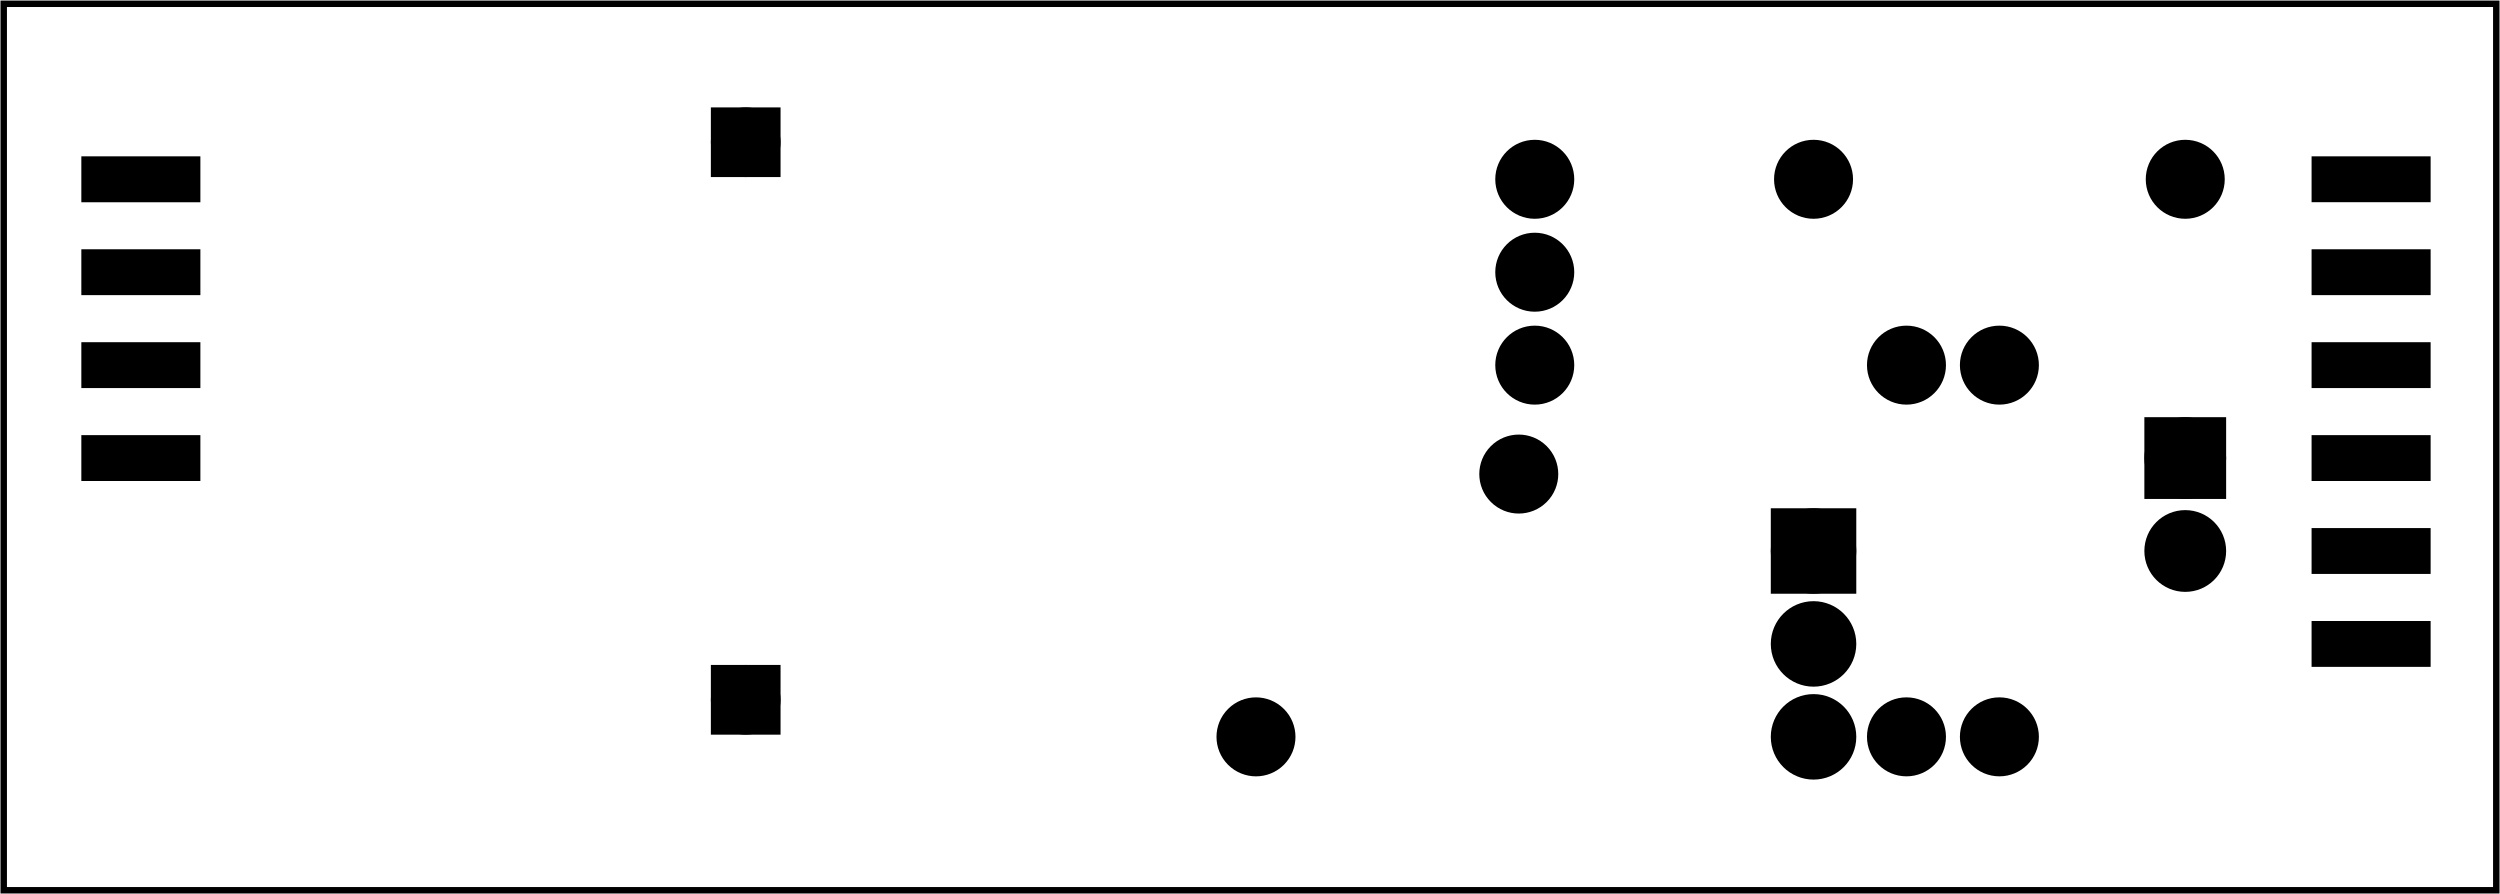 <?xml version='1.0' encoding='UTF-8' standalone='no'?>
<!-- Created with Fritzing (http://www.fritzing.org/) -->
<svg xmlns="http://www.w3.org/2000/svg" xmlns:svg="http://www.w3.org/2000/svg" version="1.2" baseProfile="tiny"  x="0in" y="0in" height="0.962in" viewBox="0 0 193.701 69.261" width="2.69in">
 <g transform="matrix(-1, 0, 0, 1, 193.701, 0)">
  <g partID="57410">
   <g  id="board">
    <rect fill="none"  stroke="black" id="boardoutline" x="0.288" y="0.288" height="68.685" stroke-width="0.5" fill-opacity="0.5" width="193.125"/>
   </g>
  </g>
  <g partID="59350">
   <g transform="translate(177.503,-8.965)">
    <g transform="matrix(0,1,-1,0,0,0)">
     <g  id="copper0">
      <circle r="1.98" fill="black"  stroke="black" id="connector0pad" connectorname="+" cx="19.98" stroke-width="1.44" cy="41.58"/>
      <path fill="black" d="m17.64,39.24,4.68,0,0,4.68,-4.68,0,0,-4.68zM18.36,41.58a1.62,1.62,0,1,0,3.24,0,1.62,1.62,0,1,0,-3.24,0z"  stroke="black" stroke-width="0.72"/>
      <circle r="1.98" fill="black"  stroke="black" id="connector1pad" connectorname="-" cx="63.18" stroke-width="1.44" cy="41.58"/>
      <path fill="black" d="m60.84,39.24,4.68,0,0,4.68,-4.68,0,0,-4.68zM61.56,41.58a1.62,1.62,0,1,0,3.24,0,1.62,1.62,0,1,0,-3.24,0z"  stroke="black" stroke-width="0.72"/>
     </g>
    </g>
   </g>
  </g>
  <g partID="64040">
   <g transform="translate(66.579,31.886)">
    <g transform="matrix(-2.22045e-16,-1,1,-2.22045e-16,0,0)">
     <g  id="copper0">
      <circle r="1.98" fill="black"  stroke="black" id="connector0pin" cx="3.6" stroke-width="2.16" cy="8.208"/>
      <circle fill="black" r="1.98"  stroke="black" id="connector1pin" cx="10.8" stroke-width="2.16" cy="8.208"/>
      <circle r="1.98" fill="black"  stroke="black" id="connector2pin" cx="18" stroke-width="2.16" cy="8.208"/>
     </g>
    </g>
   </g>
  </g>
  <g partID="66230">
   <g transform="translate(21.687,10.79)">
    <g  id="copper0">
     <g  id="copper1">
      <!-- <rect width="55" x="10" y="15.5" fill="none" height="55" stroke="rgb(255, 191, 0)" stroke-width="20" />  -->
      <circle fill="black" r="1.98"  stroke="black" id="connector0pin" cx="2.7" stroke-width="2.16" cy="3.096"/>
      <circle fill="black" r="1.98"  stroke="black" id="connector1pin" cx="31.5" stroke-width="2.16" cy="3.096"/>
     </g>
    </g>
   </g>
  </g>
  <g partID="854101270">
   <g transform="translate(19.347,30.446)">
    <g  id="copper0" gorn="0.3.0">
     <rect fill="black"  stroke="black" x="2.952" id="square" y="2.952" height="4.176" stroke-width="2.16" gorn="0.3.0.0" width="4.176"/>
     <circle fill="black" r="2.088"  stroke="black" id="connector0pin" cx="5.04" stroke-width="2.16" cy="5.04" gorn="0.3.0.1"/>
     <circle fill="black" r="2.088"  stroke="black" id="connector1pin" cx="5.04" stroke-width="2.16" cy="12.24" gorn="0.3.0.2"/>
    </g>
   </g>
  </g>
  <g partID="87730">
   <g transform="translate(67.587,34.046)">
    <g transform="matrix(0,1,-1,0,0,0)">
     <g  id="copper0">
      <rect fill="black"  stroke="black" x="6.408" y="12.168" height="4.464" stroke-width="2.16" width="4.464"/>
      <circle fill="black" r="2.232"  stroke="black" id="connector0pad" cx="8.64" stroke-width="2.16" cy="14.4"/>
      <circle fill="black" r="2.232"  stroke="black" id="connector1pad" cx="15.84" stroke-width="2.16" cy="14.4"/>
      <circle fill="black" r="2.232"  stroke="black" id="connector2pad" cx="23.04" stroke-width="2.16" cy="14.4"/>
     </g>
    </g>
   </g>
  </g>
  <g partID="854101540">
   <g transform="translate(49.083,25.586)">
    <g transform="matrix(0,1,-1,0,0,0)">
     <g  id="copper0">
      <g  id="copper1">
       <!-- <rect width="55" x="10" y="15.5" fill="none" height="55" stroke="rgb(255, 191, 0)" stroke-width="20" />  -->
       <circle fill="black" r="1.98"  stroke="black" id="connector0pin" cx="2.7" stroke-width="2.16" cy="3.096"/>
       <circle fill="black" r="1.98"  stroke="black" id="connector1pin" cx="31.5" stroke-width="2.16" cy="3.096"/>
      </g>
     </g>
    </g>
   </g>
  </g>
  <g partID="854185230">
   <g transform="translate(35.691,59.786)">
    <g transform="matrix(0,-1,1,0,0,0)">
     <g  id="copper0">
      <g  id="copper1">
       <!-- <rect width="55" x="10" y="15.5" fill="none" height="55" stroke="rgb(255, 191, 0)" stroke-width="20" />  -->
       <circle fill="black" r="1.98"  stroke="black" id="connector0pin" cx="2.7" stroke-width="2.16" cy="3.096"/>
       <circle fill="black" r="1.98"  stroke="black" id="connector1pin" cx="31.5" stroke-width="2.16" cy="3.096"/>
      </g>
     </g>
    </g>
   </g>
  </g>
  <g partID="854185400">
   <g transform="translate(96.107,61.185)">
    <g transform="matrix(-0.707,-0.707,0.707,-0.707,0,0)">
     <g  id="copper0">
      <g  id="copper1">
       <!-- <rect width="55" x="10" y="15.5" fill="none" height="55" stroke="rgb(255, 191, 0)" stroke-width="20" />  -->
       <circle fill="black" r="1.98"  stroke="black" id="connector0pin" cx="2.7" stroke-width="2.16" cy="3.096"/>
       <circle fill="black" r="1.98"  stroke="black" id="connector1pin" cx="31.5" stroke-width="2.16" cy="3.096"/>
      </g>
     </g>
    </g>
   </g>
  </g>
  <g partID="854306000">
   <g transform="translate(14.239,10.106)">
    <g transform="matrix(0,1,-1,0,0,0)">
     <g id="copper0" flipped="1">
      <g transform="matrix(-1, 0, 0, 1, 43.56, 0)">
       <g>
        <g>
         <g gorn="0.1">
          <rect fill="black" stroke="black" id="connector3pad" stroke-linecap="round" x="23.963" y="2.51767e-15" connectorname="4" height="8.504" stroke-width="0.72" gorn="0.1.0" width="2.835"/>
          <rect fill="black" stroke="black" id="connector4pad" stroke-linecap="round" x="31.163" y="2.51767e-15" connectorname="5" height="8.504" stroke-width="0.72" gorn="0.1.1" width="2.835"/>
          <rect fill="black" stroke="black" id="connector5pad" stroke-linecap="round" x="38.363" y="2.51767e-15" connectorname="6" height="8.504" stroke-width="0.72" gorn="0.1.2" width="2.835"/>
          <rect fill="black" stroke="black" id="connector2pad" stroke-linecap="round" x="16.763" y="2.51767e-15" connectorname="3" height="8.504" stroke-width="0.72" gorn="0.1.3" width="2.835"/>
          <rect fill="black" stroke="black" id="connector1pad" stroke-linecap="round" x="9.563" y="2.51767e-15" connectorname="2" height="8.504" stroke-width="0.72" gorn="0.1.4" width="2.835"/>
          <rect fill="black" stroke="black" id="connector0pad" stroke-linecap="round" x="2.363" y="2.51767e-15" connectorname="1" height="8.504" stroke-width="0.72" gorn="0.1.5" width="2.835"/>
          <circle r="1.984" fill="black" stroke="black" id="nonconn0" cx="7.38" stroke-width="0.72" cy="18.425" gorn="0.1.6"/>
          <circle r="1.984" fill="black" stroke="black" id="nonconn1" cx="36.18" stroke-width="0.72" cy="18.425" gorn="0.1.7"/>
          <g id="copper0" gorn="0.1.8">
           <circle r="1.984" fill="black" stroke="black" id="nonconn2" cx="7.38" stroke-width="0.72" cy="18.425" gorn="0.1.8.0"/>
           <circle r="1.984" fill="black" stroke="black" id="nonconn3" cx="36.18" stroke-width="0.72" cy="18.425" gorn="0.1.8.1"/>
          </g>
         </g>
         <g gorn="0.1.8">
          <circle r="1.984" fill="black" stroke="black" id="nonconn2" cx="7.38" stroke-width="0.72" cy="18.425" gorn="0.1.8.0"/>
          <circle r="1.984" fill="black" stroke="black" id="nonconn3" cx="36.18" stroke-width="0.72" cy="18.425" gorn="0.1.8.1"/>
         </g>
        </g>
       </g>
      </g>
     </g>
    </g>
   </g>
  </g>
  <g partID="854305990">
   <g transform="translate(178.535,39.266)">
    <g transform="matrix(0,-1,1,0,0,0)">
     <g id="copper0" flipped="1">
      <g transform="matrix(-1, 0, 0, 1, 29.16, 0)">
       <g>
        <g>
         <g>
          <rect fill="black" stroke="black" id="connector3pad" x="23.963" stroke-linecap="round" connectorname="4" y="2.51767e-15" height="8.504" stroke-width="0.72" width="2.835"/>
          <rect fill="black" stroke="black" id="connector2pad" x="16.763" stroke-linecap="round" connectorname="3" y="2.51767e-15" height="8.504" stroke-width="0.72" width="2.835"/>
          <rect fill="black" stroke="black" id="connector1pad" x="9.563" stroke-linecap="round" connectorname="2" y="2.51767e-15" height="8.504" stroke-width="0.72" width="2.835"/>
          <rect fill="black" stroke="black" id="connector0pad" x="2.363" stroke-linecap="round" connectorname="1" y="2.51767e-15" height="8.504" stroke-width="0.72" width="2.835"/>
          <circle r="1.984" fill="black" stroke="black" id="nonconn0" cx="7.38" stroke-width="0.72" cy="18.425"/>
          <circle r="1.984" fill="black" stroke="black" id="nonconn1" cx="21.78" stroke-width="0.72" cy="18.425"/>
          <g id="copper0">
           <circle r="1.984" fill="black" stroke="black" id="nonconn2" cx="7.38" stroke-width="0.72" cy="18.425"/>
           <circle r="1.984" fill="black" stroke="black" id="nonconn3" cx="21.78" stroke-width="0.72" cy="18.425"/>
          </g>
         </g>
         <g>
          <circle r="1.984" fill="black" stroke="black" id="nonconn2" cx="7.38" stroke-width="0.72" cy="18.425"/>
          <circle r="1.984" fill="black" stroke="black" id="nonconn3" cx="21.78" stroke-width="0.72" cy="18.425"/>
         </g>
        </g>
       </g>
      </g>
     </g>
    </g>
   </g>
  </g>
 </g>
</svg>
